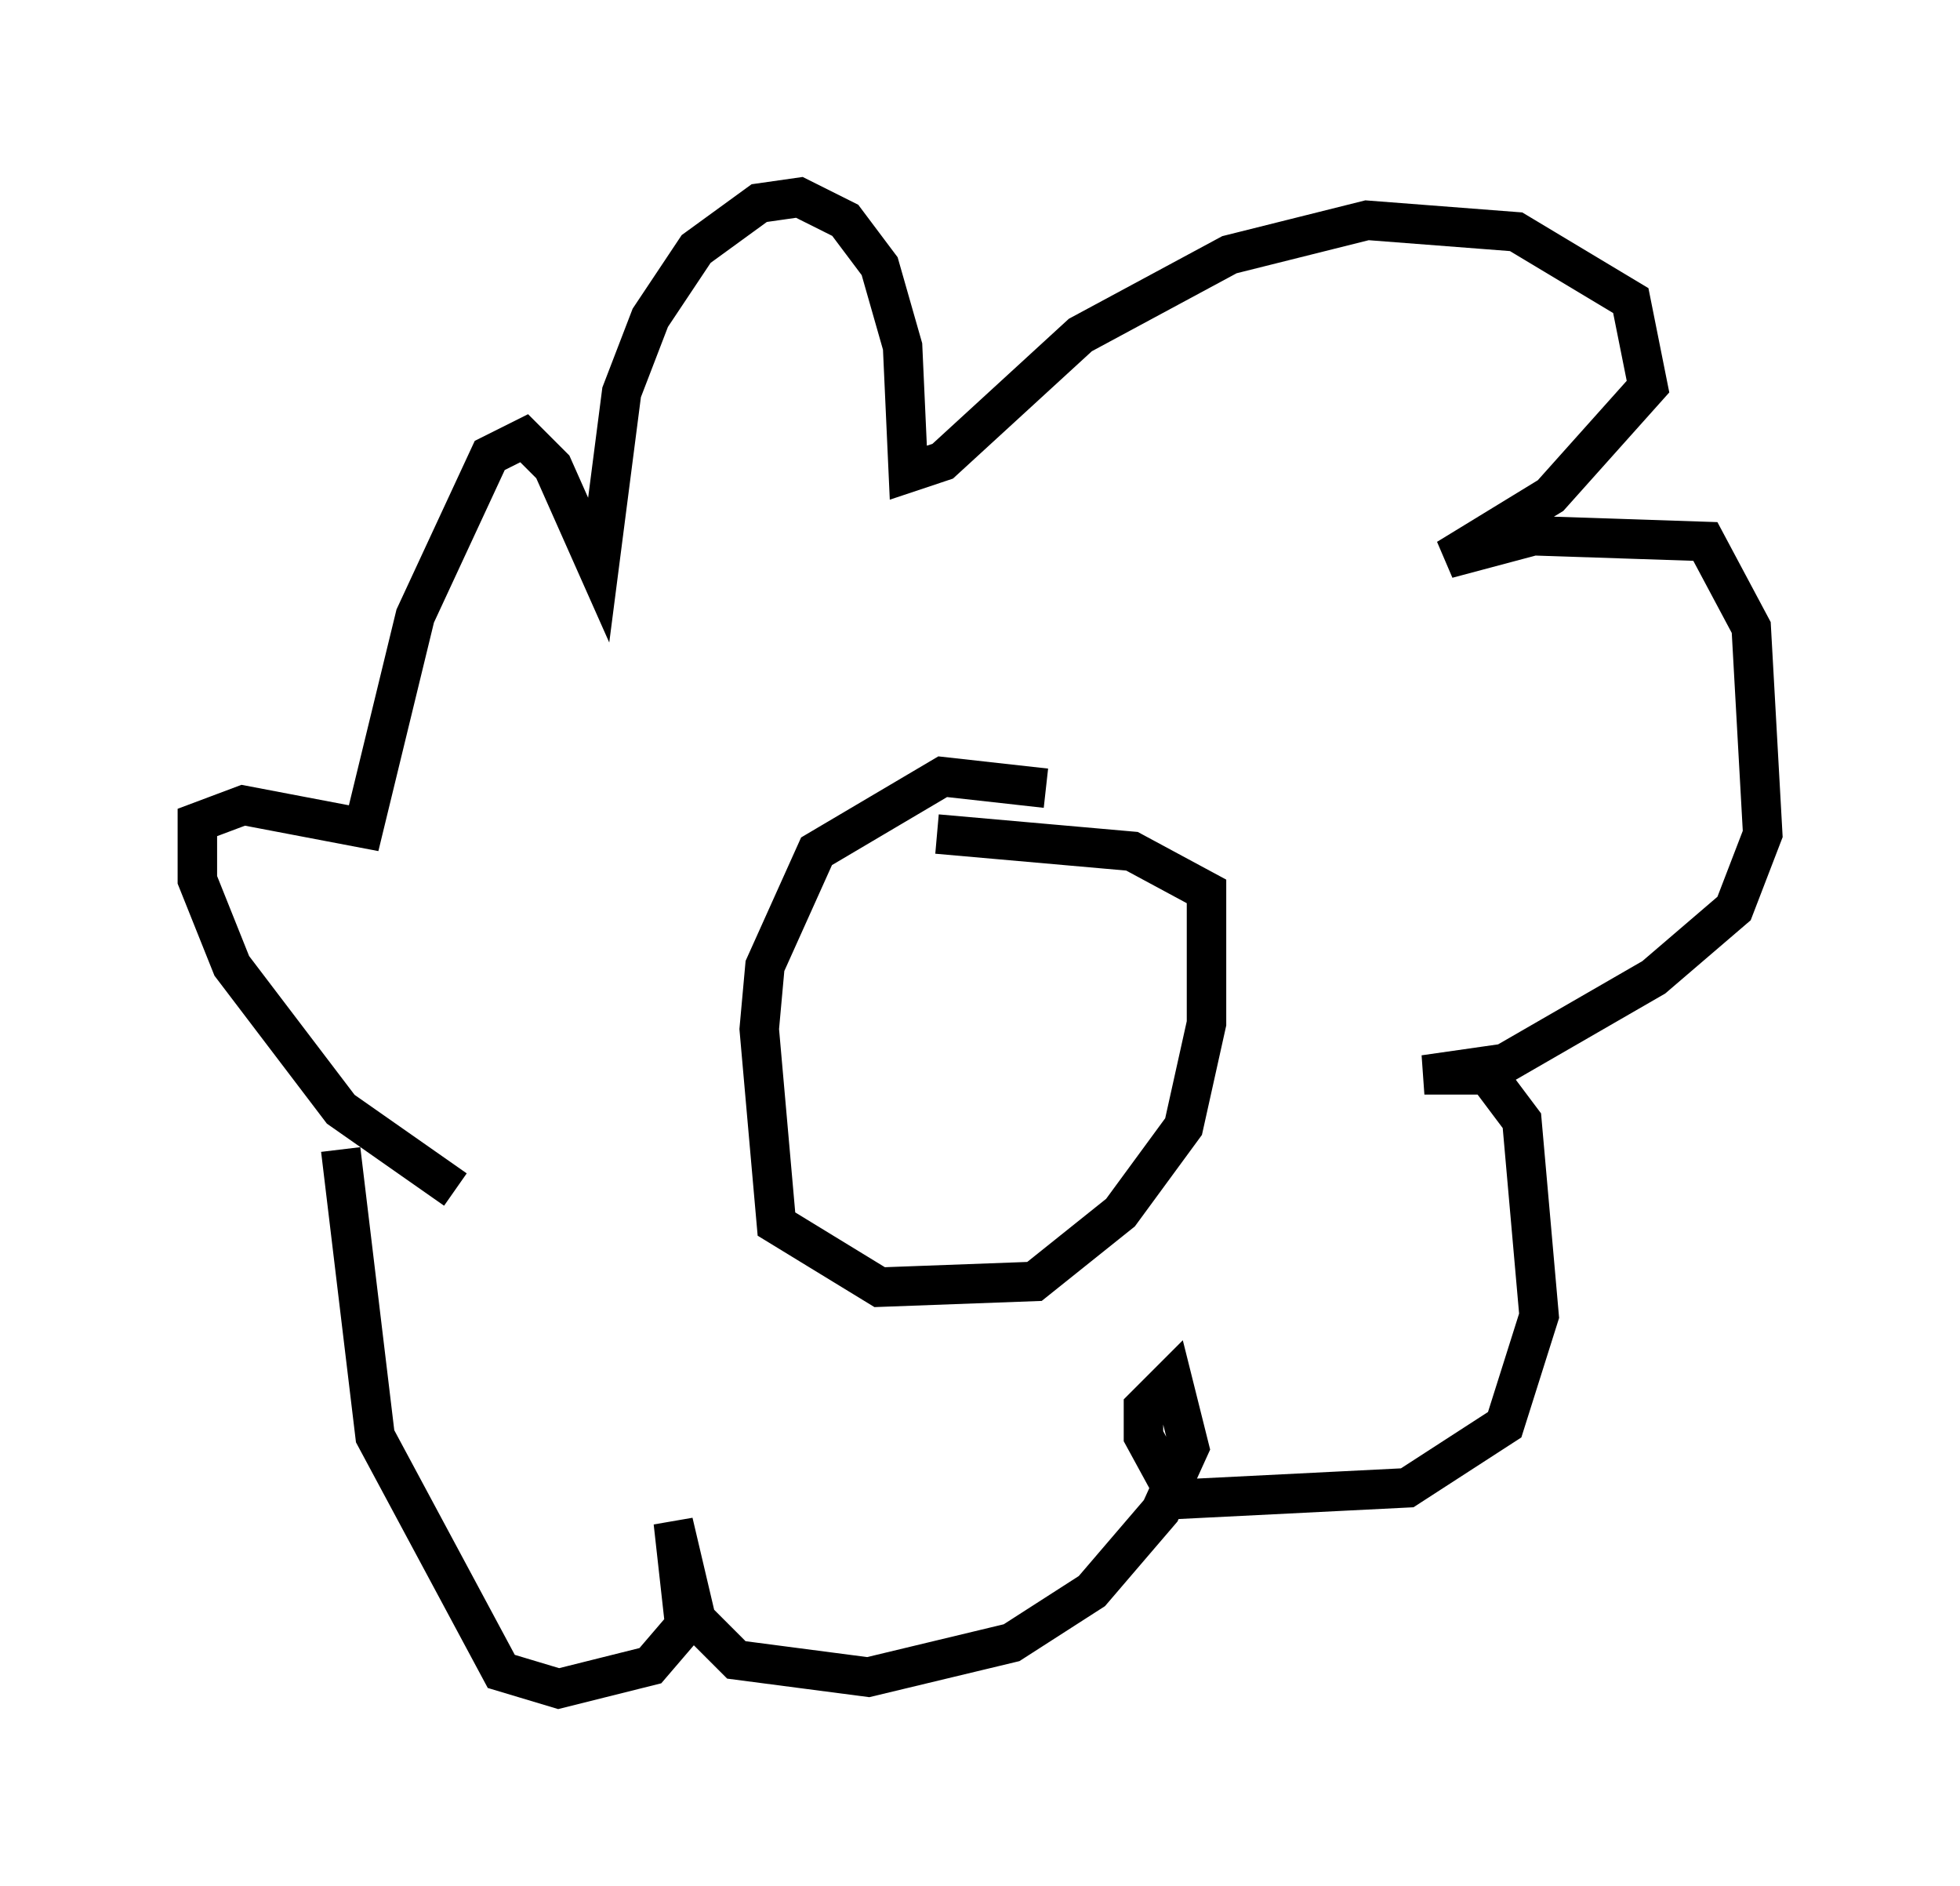<?xml version="1.0" encoding="utf-8" ?>
<svg baseProfile="full" height="47.765" version="1.1" width="49.654" xmlns="http://www.w3.org/2000/svg" xmlns:ev="http://www.w3.org/2001/xml-events" xmlns:xlink="http://www.w3.org/1999/xlink"><defs /><rect fill="white" height="47.765" width="49.654" x="0" y="0" /><path d="M14.006, 31 m-2.469, -0.872 l-2.905, -2.034 -2.76, -3.631 l-0.872, -2.179 0.0, -1.453 l1.162, -0.436 3.05, 0.581 l1.307, -5.374 1.888, -4.067 l0.872, -0.436 0.726, 0.726 l1.162, 2.615 0.581, -4.503 l0.726, -1.888 1.162, -1.743 l1.598, -1.162 1.017, -0.145 l1.162, 0.581 0.872, 1.162 l0.581, 2.034 0.145, 3.196 l0.872, -0.291 3.486, -3.196 l3.777, -2.034 3.486, -0.872 l3.777, 0.291 2.905, 1.743 l0.436, 2.179 -2.469, 2.76 l-2.615, 1.598 2.179, -0.581 l4.358, 0.145 1.162, 2.179 l0.291, 5.229 -0.726, 1.888 l-2.034, 1.743 -3.777, 2.179 l-2.034, 0.291 1.598, 0.0 l0.872, 1.162 0.436, 4.939 l-0.872, 2.76 -2.469, 1.598 l-5.81, 0.291 -0.872, -1.598 l0.0, -0.726 0.726, -0.726 l0.436, 1.743 -0.726, 1.598 l-1.743, 2.034 -2.034, 1.307 l-3.631, 0.872 -3.341, -0.436 l-1.017, -1.017 -0.581, -2.469 l0.291, 2.615 -0.872, 1.017 l-2.324, 0.581 -1.453, -0.436 l-3.196, -5.955 -0.872, -7.263 m17.866, -9.151 l-2.615, -0.291 -3.196, 1.888 l-1.307, 2.905 -0.145, 1.598 l0.436, 4.939 2.615, 1.598 l3.922, -0.145 2.179, -1.743 l1.598, -2.179 0.581, -2.615 l0.0, -3.341 -1.888, -1.017 l-4.939, -0.436 m-0.726, 4.648 l0.0, 0.0 m4.503, -0.581 l0.0, 0.0 m-4.358, -1.162 l0.0, 0.0 " fill="none" stroke="black" stroke-width="1" /></svg>